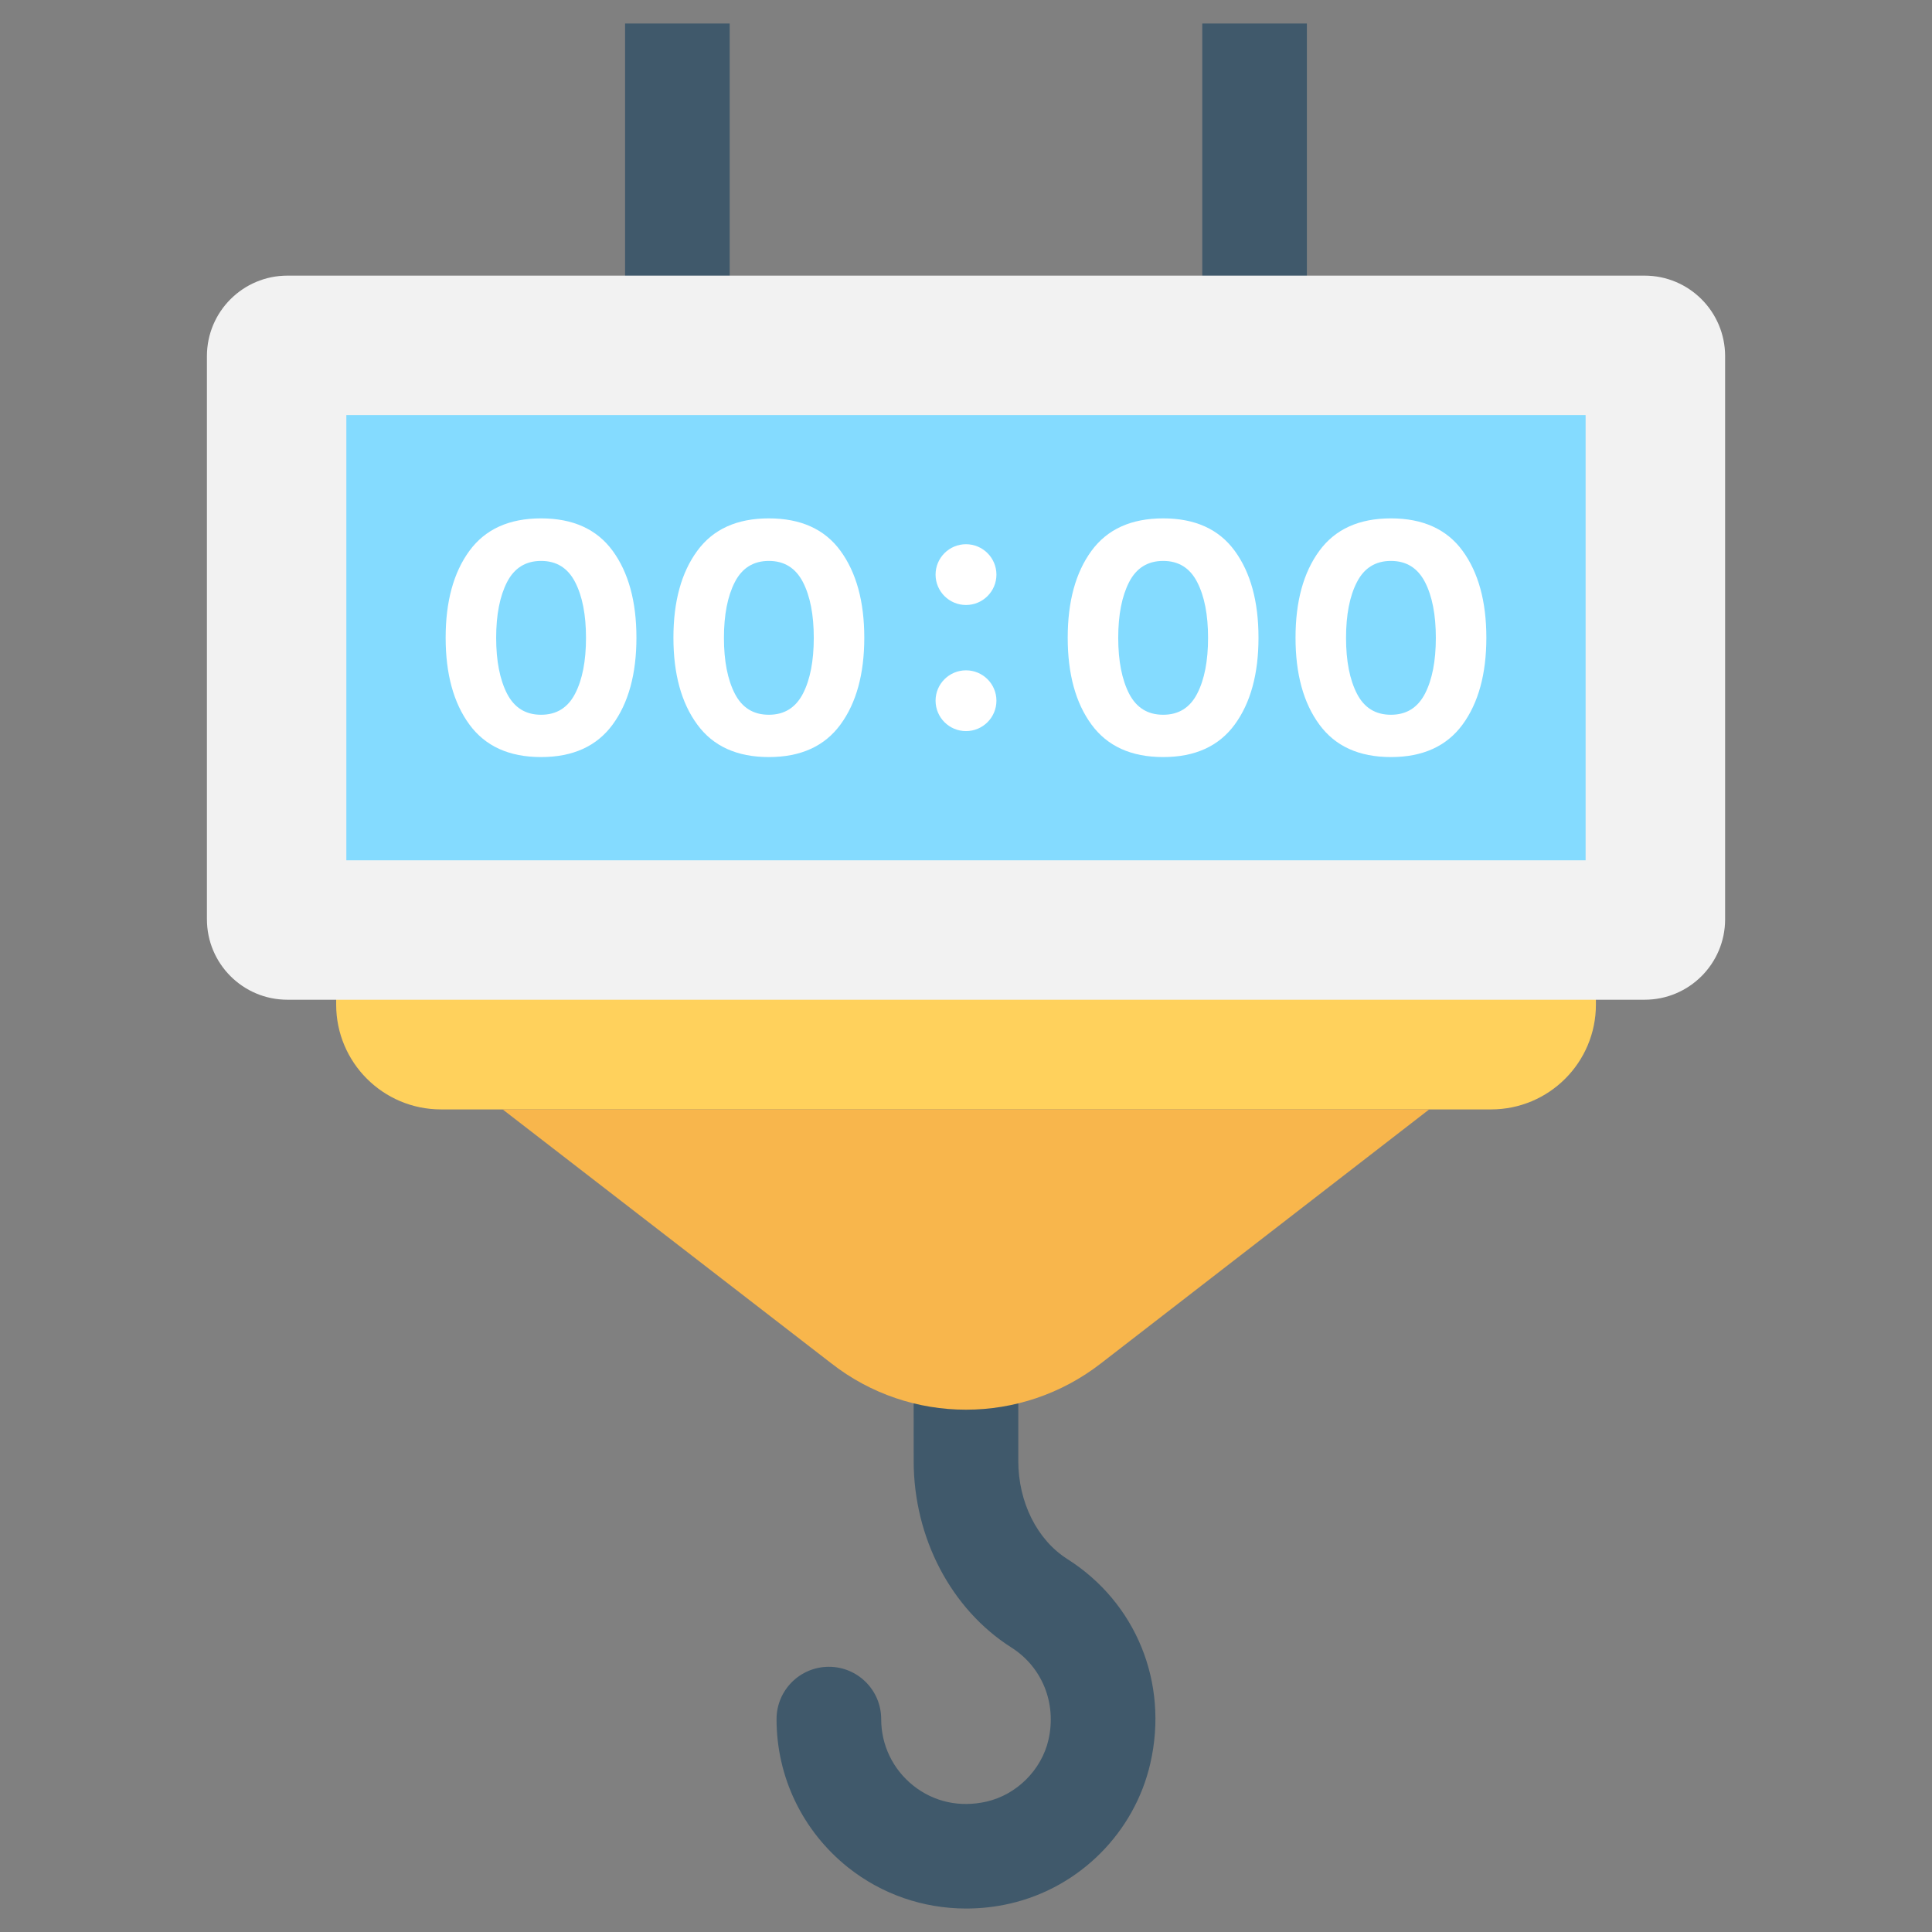 <?xml version="1.0" encoding="utf-8"?>
<!-- Generator: Adobe Illustrator 16.0.0, SVG Export Plug-In . SVG Version: 6.00 Build 0)  -->
<!DOCTYPE svg PUBLIC "-//W3C//DTD SVG 1.1//EN" "http://www.w3.org/Graphics/SVG/1.1/DTD/svg11.dtd">
<svg version="1.1" id="Layer_1" xmlns="http://www.w3.org/2000/svg" xmlns:xlink="http://www.w3.org/1999/xlink" x="0px" y="0px"
	 width="48px" height="48px" viewBox="0 0 48 48" enable-background="new 0 0 48 48" xml:space="preserve">
<rect x="0" y="0" width="48" height="48" fill="#808080" stroke="none"/>
<g>
	<path fill="#40596B" d="M26.518,38.734c-0.752-0.477-1.219-1.412-1.219-2.439v-2.768h-2.6l0.001,2.768
		c0,1.91,0.929,3.684,2.425,4.635c0.768,0.486,1.131,1.387,0.924,2.295c-0.172,0.748-0.789,1.363-1.537,1.535
		c-0.664,0.152-1.311,0.01-1.823-0.398c-0.507-0.404-0.796-1.006-0.796-1.65c0-0.719-0.582-1.301-1.299-1.301
		c-0.719,0-1.301,0.582-1.301,1.301c0,1.439,0.647,2.781,1.774,3.682c0.842,0.67,1.872,1.023,2.937,1.023
		c0.36,0,0.725-0.039,1.088-0.123c1.727-0.395,3.097-1.766,3.489-3.49C29.037,41.809,28.227,39.818,26.518,38.734"/>
	<rect x="29.87" y="0.584" fill="#40596B" width="2.599" height="7.385"/>
	<rect x="15.53" y="0.584" fill="#40596B" width="2.599" height="7.385"/>
	<path fill="#FFD15C" d="M8.352,24.555v0.404c0,1.438,1.166,2.604,2.604,2.604h26.09c1.438,0,2.604-1.166,2.604-2.604v-0.404H8.352z
		"/>
	<path fill="#F8B64C" d="M12.488,27.563l8.166,6.309c1.963,1.535,4.725,1.535,6.699,0l8.155-6.309H12.488z"/>
	<path fill="#F2F2F2" d="M40.859,6.848H7.141c-1.105,0-2,0.896-2,2v13.99c0,1.105,0.895,2,2,2h33.719c1.105,0,2-0.895,2-2V8.848
		C42.859,7.744,41.965,6.848,40.859,6.848"/>
	<rect x="8.605" y="10.313" fill="#84DBFF" width="30.789" height="11.061"/>
	<path fill="#FFFFFF" d="M13.442,18.809c-0.793,0-1.386-0.27-1.78-0.809c-0.394-0.537-0.59-1.258-0.59-2.156
		c0-0.9,0.196-1.619,0.59-2.158c0.395-0.539,0.987-0.807,1.78-0.807s1.386,0.268,1.78,0.807c0.393,0.539,0.59,1.258,0.59,2.158
		c0,0.898-0.197,1.619-0.59,2.156C14.828,18.539,14.235,18.809,13.442,18.809 M12.598,14.461c-0.18,0.35-0.271,0.813-0.271,1.387
		s0.092,1.037,0.271,1.387c0.182,0.35,0.462,0.523,0.845,0.523c0.384,0,0.664-0.174,0.845-0.523s0.271-0.813,0.271-1.387
		s-0.09-1.037-0.271-1.387s-0.461-0.525-0.845-0.525C13.06,13.936,12.779,14.111,12.598,14.461"/>
	<path fill="#FFFFFF" d="M19.102,18.809c-0.793,0-1.386-0.27-1.779-0.809c-0.395-0.537-0.592-1.258-0.592-2.156
		c0-0.9,0.197-1.619,0.592-2.158c0.394-0.539,0.986-0.807,1.779-0.807s1.387,0.268,1.78,0.807s0.591,1.258,0.591,2.158
		c0,0.898-0.197,1.619-0.591,2.156C20.488,18.539,19.895,18.809,19.102,18.809 M18.257,14.461c-0.18,0.35-0.271,0.813-0.271,1.387
		s0.091,1.037,0.271,1.387c0.181,0.35,0.462,0.523,0.845,0.523s0.664-0.174,0.846-0.523c0.18-0.35,0.27-0.813,0.27-1.387
		s-0.09-1.037-0.27-1.387c-0.182-0.35-0.463-0.525-0.846-0.525S18.438,14.111,18.257,14.461"/>
	<path fill="#FFFFFF" d="M28.898,18.809c-0.793,0-1.387-0.27-1.781-0.809c-0.394-0.537-0.59-1.258-0.59-2.156
		c0-0.9,0.196-1.619,0.59-2.158c0.395-0.539,0.988-0.807,1.781-0.807s1.385,0.268,1.779,0.807c0.393,0.539,0.59,1.258,0.59,2.158
		c0,0.898-0.197,1.619-0.59,2.156C30.283,18.539,29.691,18.809,28.898,18.809 M28.053,14.461c-0.18,0.35-0.271,0.813-0.271,1.387
		s0.092,1.037,0.271,1.387c0.182,0.35,0.462,0.523,0.846,0.523c0.383,0,0.664-0.174,0.844-0.523c0.181-0.35,0.271-0.813,0.271-1.387
		s-0.09-1.037-0.271-1.387c-0.18-0.35-0.461-0.525-0.844-0.525C28.515,13.936,28.234,14.111,28.053,14.461"/>
	<path fill="#FFFFFF" d="M34.557,18.809c-0.793,0-1.385-0.27-1.779-0.809c-0.395-0.537-0.591-1.258-0.591-2.156
		c0-0.9,0.196-1.619,0.591-2.158s0.986-0.807,1.779-0.807s1.387,0.268,1.781,0.807c0.393,0.539,0.59,1.258,0.59,2.158
		c0,0.898-0.197,1.619-0.59,2.156C35.943,18.539,35.35,18.809,34.557,18.809 M33.713,14.461c-0.181,0.35-0.271,0.813-0.271,1.387
		s0.091,1.037,0.271,1.387c0.18,0.35,0.461,0.523,0.844,0.523c0.384,0,0.664-0.174,0.846-0.523c0.18-0.35,0.27-0.813,0.27-1.387
		s-0.09-1.037-0.27-1.387c-0.182-0.35-0.462-0.525-0.846-0.525C34.174,13.936,33.893,14.111,33.713,14.461"/>
	<path fill="#FFFFFF" d="M24.756,17.408c0,0.418-0.339,0.756-0.756,0.756s-0.756-0.338-0.756-0.756c0-0.416,0.339-0.754,0.756-0.754
		S24.756,16.992,24.756,17.408"/>
	<path fill="#FFFFFF" d="M24.756,14.277c0,0.416-0.339,0.754-0.756,0.754s-0.756-0.338-0.756-0.754c0-0.418,0.339-0.756,0.756-0.756
		S24.756,13.859,24.756,14.277"/>
</g>
</svg>
